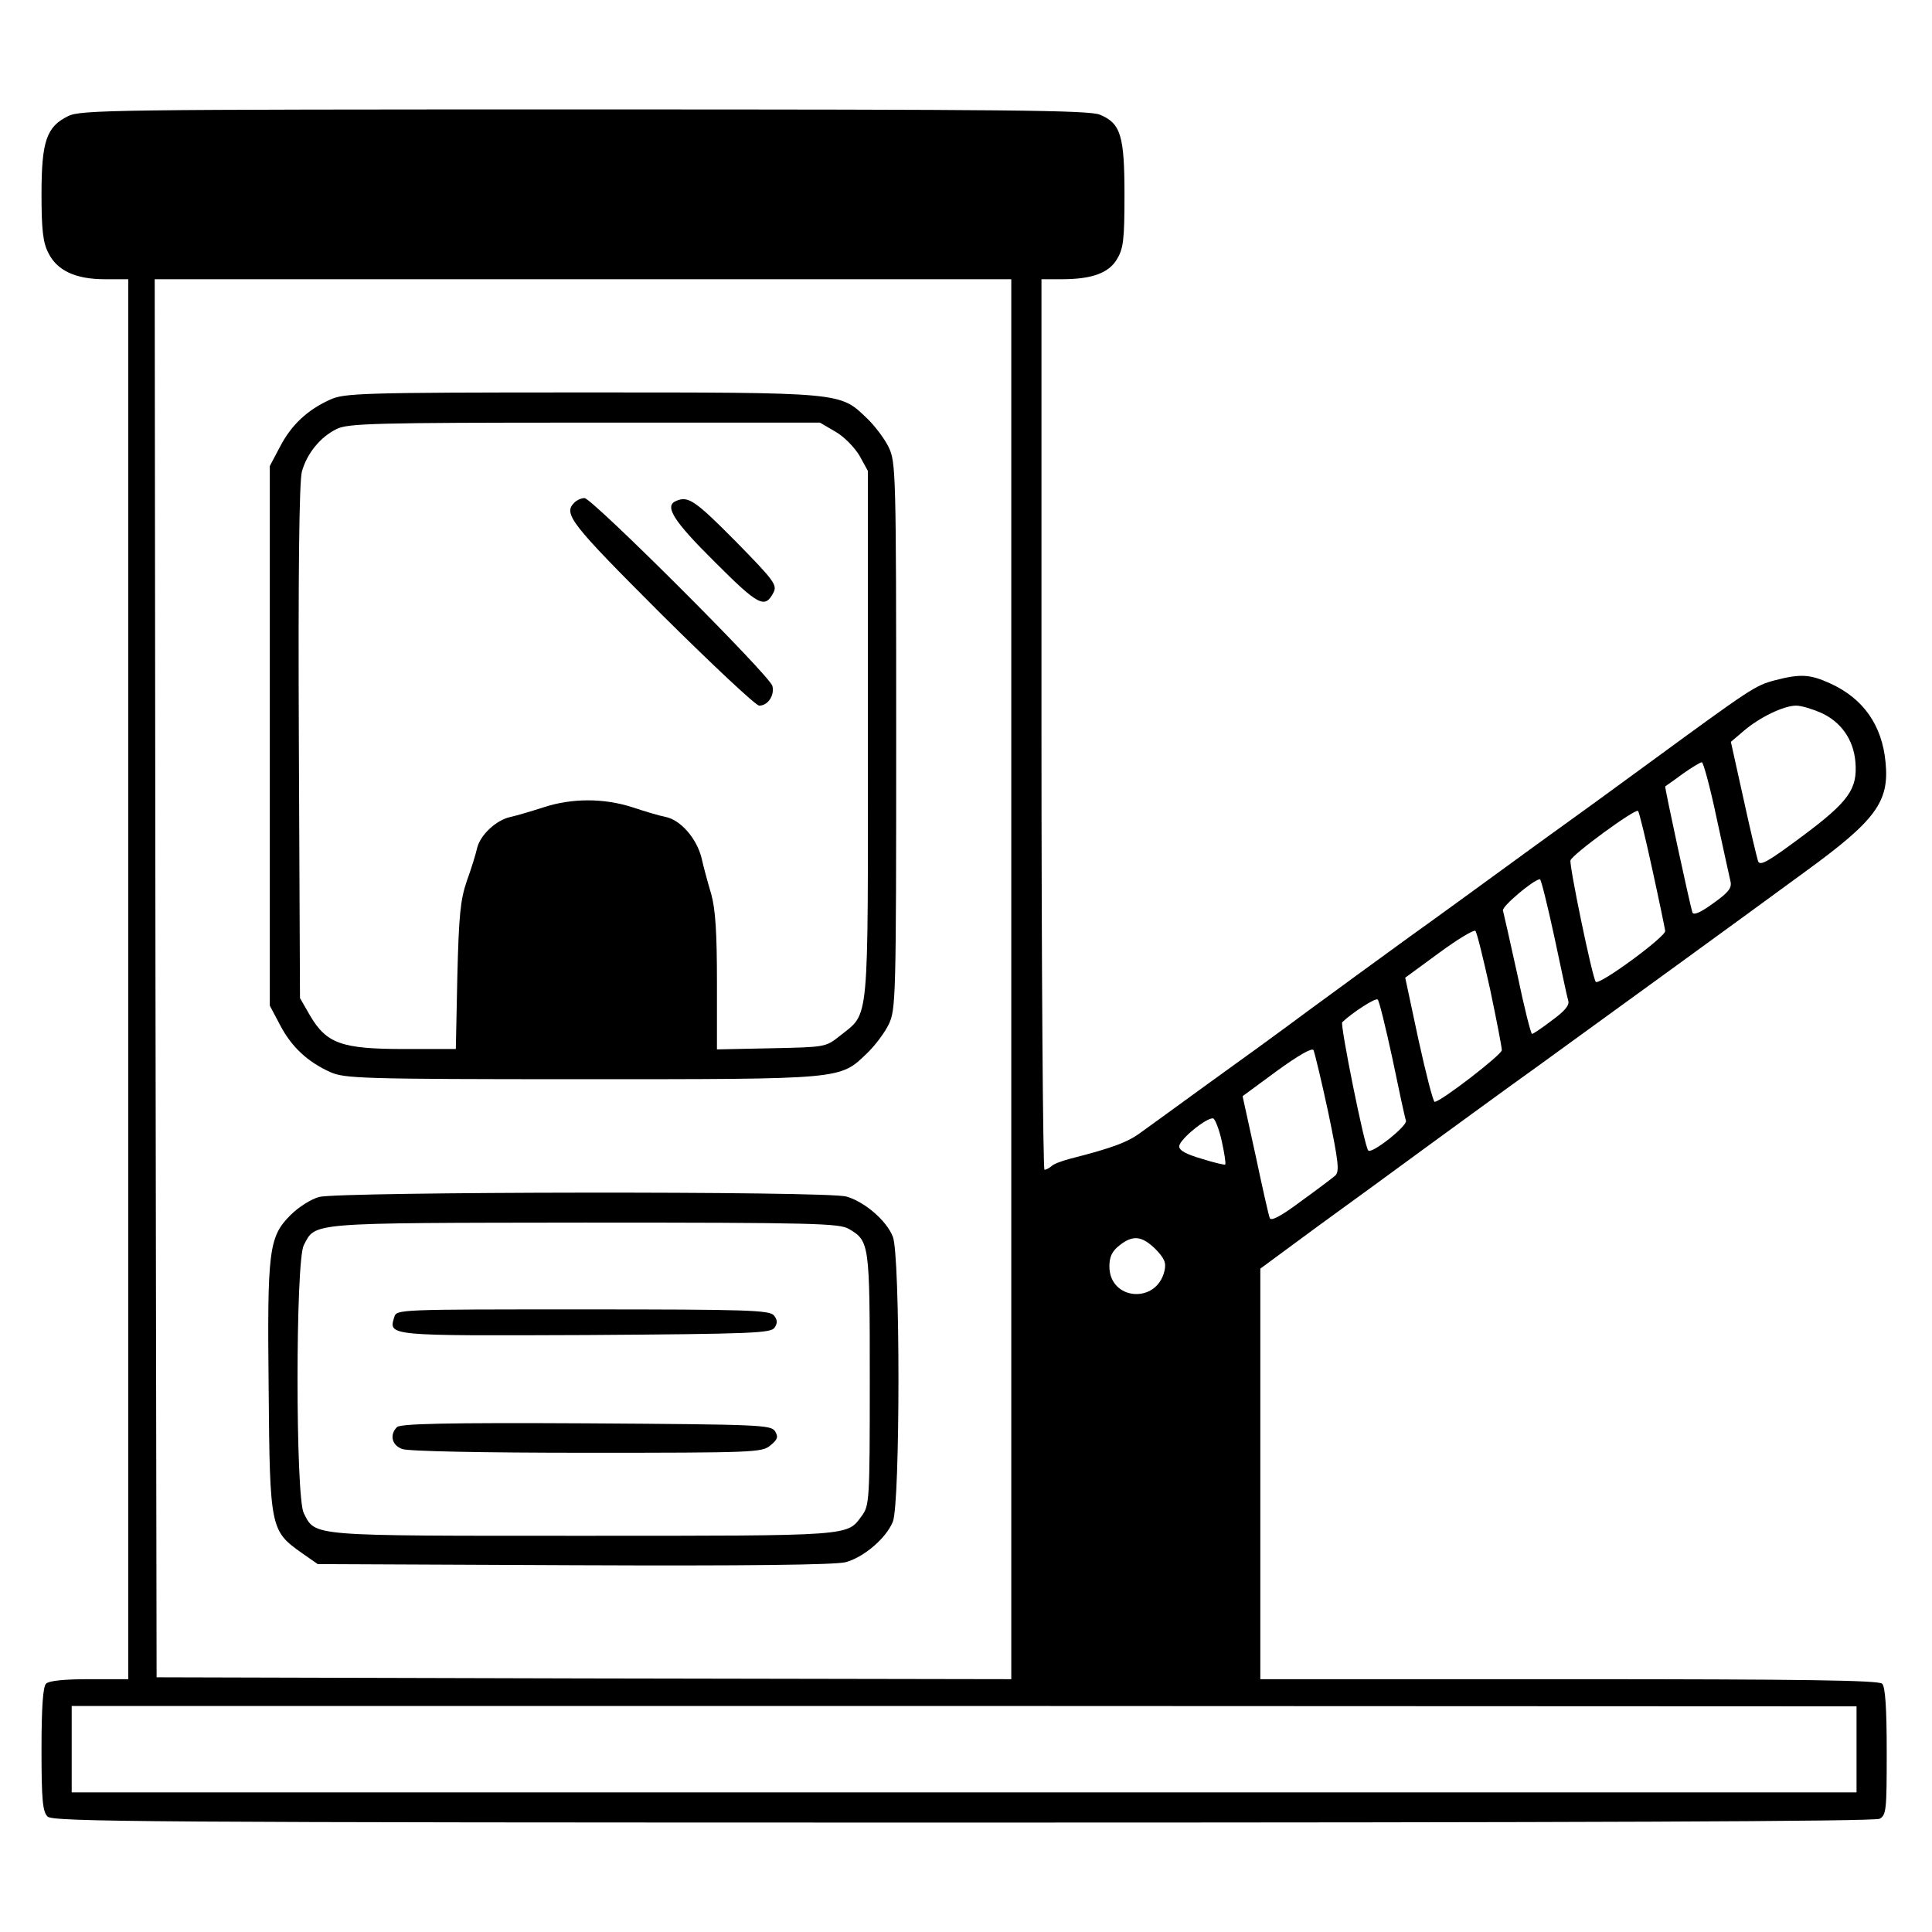 <?xml version="1.0" standalone="no"?>
<!DOCTYPE svg PUBLIC "-//W3C//DTD SVG 20010904//EN"
 "http://www.w3.org/TR/2001/REC-SVG-20010904/DTD/svg10.dtd">
<svg version="1.0" xmlns="http://www.w3.org/2000/svg"
 width="512pt" height="512pt" viewBox="0 0 512 512"
 preserveAspectRatio="xMidYMid meet">

<g transform="translate(0,512) scale(0.1,-0.1)"
fill="#000000" stroke="none">
<path d="M180 4812 c-57 -28 -70 -67 -70 -207 0 -94 4 -128 18 -155 23 -47 72
-70 150 -70 l62 0 0 -1855 0 -1855 -103 0 c-67 0 -107 -4 -115 -12 -8 -8 -12
-61 -12 -174 0 -134 3 -165 16 -178 14 -14 248 -16 2425 -16 1642 0 2416 3
2430 10 18 10 19 23 19 178 0 117 -4 172 -12 180 -9 9 -207 12 -830 12 l-818
0 0 544 0 544 152 112 c84 61 216 157 292 213 77 56 208 152 292 212 192 139
565 410 708 515 187 136 223 185 213 289 -9 99 -59 170 -147 210 -53 24 -78
26 -147 8 -52 -14 -61 -20 -337 -222 -90 -66 -189 -138 -220 -160 -31 -22
-105 -76 -164 -119 -59 -43 -170 -124 -247 -179 -77 -56 -198 -144 -270 -197
-71 -53 -191 -140 -265 -193 -74 -54 -153 -111 -175 -127 -36 -27 -76 -42
-190 -71 -22 -6 -44 -14 -49 -20 -6 -5 -14 -9 -18 -9 -4 0 -8 531 -8 1180 l0
1180 53 0 c80 0 125 16 147 53 17 28 20 51 20 170 0 158 -10 190 -65 213 -29
12 -238 14 -1367 14 -1249 0 -1335 -1 -1368 -18z m2500 -2287 l0 -1855 -1132
2 -1133 3 -3 1853 -2 1852 1135 0 1135 0 0 -1855z m2146 706 c53 -24 86 -71
91 -130 6 -72 -17 -105 -142 -198 -90 -67 -111 -79 -116 -65 -3 9 -21 84 -39
167 l-33 149 34 29 c42 36 106 67 139 67 14 0 43 -9 66 -19z m-277 -278 c18
-82 34 -157 37 -169 4 -17 -5 -29 -46 -58 -34 -25 -52 -32 -55 -24 -6 18 -74
332 -72 334 1 1 22 15 46 33 24 17 47 31 51 31 4 0 22 -66 39 -147z m-170
-138 c18 -82 33 -155 34 -162 2 -15 -175 -145 -184 -135 -9 10 -71 310 -67
322 5 16 172 138 179 131 3 -3 20 -73 38 -156z m-260 -177 c18 -84 34 -161 37
-170 4 -12 -10 -28 -43 -52 -26 -20 -50 -36 -53 -36 -3 0 -21 71 -39 158 -19
86 -36 162 -38 169 -4 10 81 82 98 83 3 0 20 -69 38 -152z m-170 -140 c17 -81
31 -153 31 -161 0 -12 -162 -137 -178 -137 -4 0 -23 74 -43 165 l-35 164 90
66 c49 36 92 62 96 58 4 -4 21 -74 39 -155z m-259 -183 c17 -82 33 -157 36
-165 4 -14 -91 -89 -100 -79 -10 10 -75 334 -69 340 26 25 89 66 94 60 4 -3
21 -73 39 -156z m-170 -143 c27 -130 30 -156 19 -167 -8 -7 -49 -38 -92 -69
-52 -39 -79 -53 -82 -44 -3 7 -20 83 -38 168 l-34 155 91 67 c58 42 93 62 97
55 3 -7 21 -81 39 -165z m-282 -77 c7 -32 11 -59 9 -61 -1 -2 -30 5 -62 15
-41 12 -60 22 -60 33 0 18 74 78 90 74 5 -1 16 -29 23 -61z m-176 -285 c24
-25 29 -36 24 -58 -21 -89 -146 -78 -146 12 0 25 7 40 26 55 36 29 60 26 96
-9z m1858 -1326 l0 -114 -2365 0 -2365 0 0 115 0 114 2365 0 2365 -1 0 -114z"/>
<path d="M875 4061 c-60 -27 -103 -67 -133 -125 l-27 -51 0 -715 0 -715 27
-51 c30 -58 73 -98 133 -125 37 -17 82 -19 666 -19 698 0 684 -1 757 69 21 20
47 55 57 76 19 39 20 65 20 765 0 700 -1 726 -20 765 -10 21 -36 56 -57 76
-73 70 -59 69 -757 69 -584 0 -629 -2 -666 -19z m1339 -85 c23 -13 51 -42 64
-64 l22 -40 0 -699 c0 -784 5 -734 -74 -798 -38 -30 -38 -30 -182 -33 l-144
-3 0 178 c0 131 -4 193 -15 233 -9 30 -21 74 -26 97 -13 51 -55 100 -95 108
-16 3 -56 15 -89 26 -75 24 -159 24 -233 0 -31 -10 -71 -22 -89 -26 -38 -8
-81 -48 -89 -84 -3 -14 -15 -53 -27 -86 -17 -50 -21 -91 -25 -252 l-4 -193
-136 0 c-166 0 -206 14 -250 88 l-27 47 -3 678 c-2 452 1 691 8 717 13 48 49
92 92 113 29 15 103 17 657 17 l624 0 41 -24z"/>
<path d="M1522 3788 c-30 -30 -10 -55 231 -296 134 -133 250 -242 259 -242 23
0 41 27 35 52 -7 28 -478 498 -498 498 -8 0 -20 -5 -27 -12z"/>
<path d="M1793 3793 c-34 -13 -10 -52 101 -162 117 -117 133 -125 156 -81 10
20 1 32 -101 136 -106 107 -125 120 -156 107z"/>
<path d="M846 1948 c-22 -6 -55 -27 -76 -48 -58 -58 -62 -93 -58 -465 3 -364
5 -372 87 -430 l43 -30 679 -3 c460 -2 693 1 720 8 48 13 107 63 125 107 20
47 20 709 0 756 -17 43 -76 93 -123 106 -51 15 -1343 13 -1397 -1z m1404 -85
c54 -32 55 -38 55 -399 0 -322 -1 -333 -21 -361 -40 -54 -19 -53 -737 -53
-733 0 -710 -2 -742 60 -22 43 -22 667 0 710 32 61 6 59 743 60 612 0 677 -2
702 -17z"/>
<path d="M1045 1630 c-16 -51 -19 -50 508 -48 444 3 491 5 500 20 8 12 7 21
-2 32 -12 14 -69 16 -507 16 -488 0 -493 0 -499 -20z"/>
<path d="M1052 1338 c-20 -20 -14 -48 14 -58 15 -6 212 -10 489 -10 443 0 464
1 486 19 20 16 22 23 13 38 -11 17 -40 18 -500 21 -373 2 -493 -1 -502 -10z"/>
</g>
</svg>
